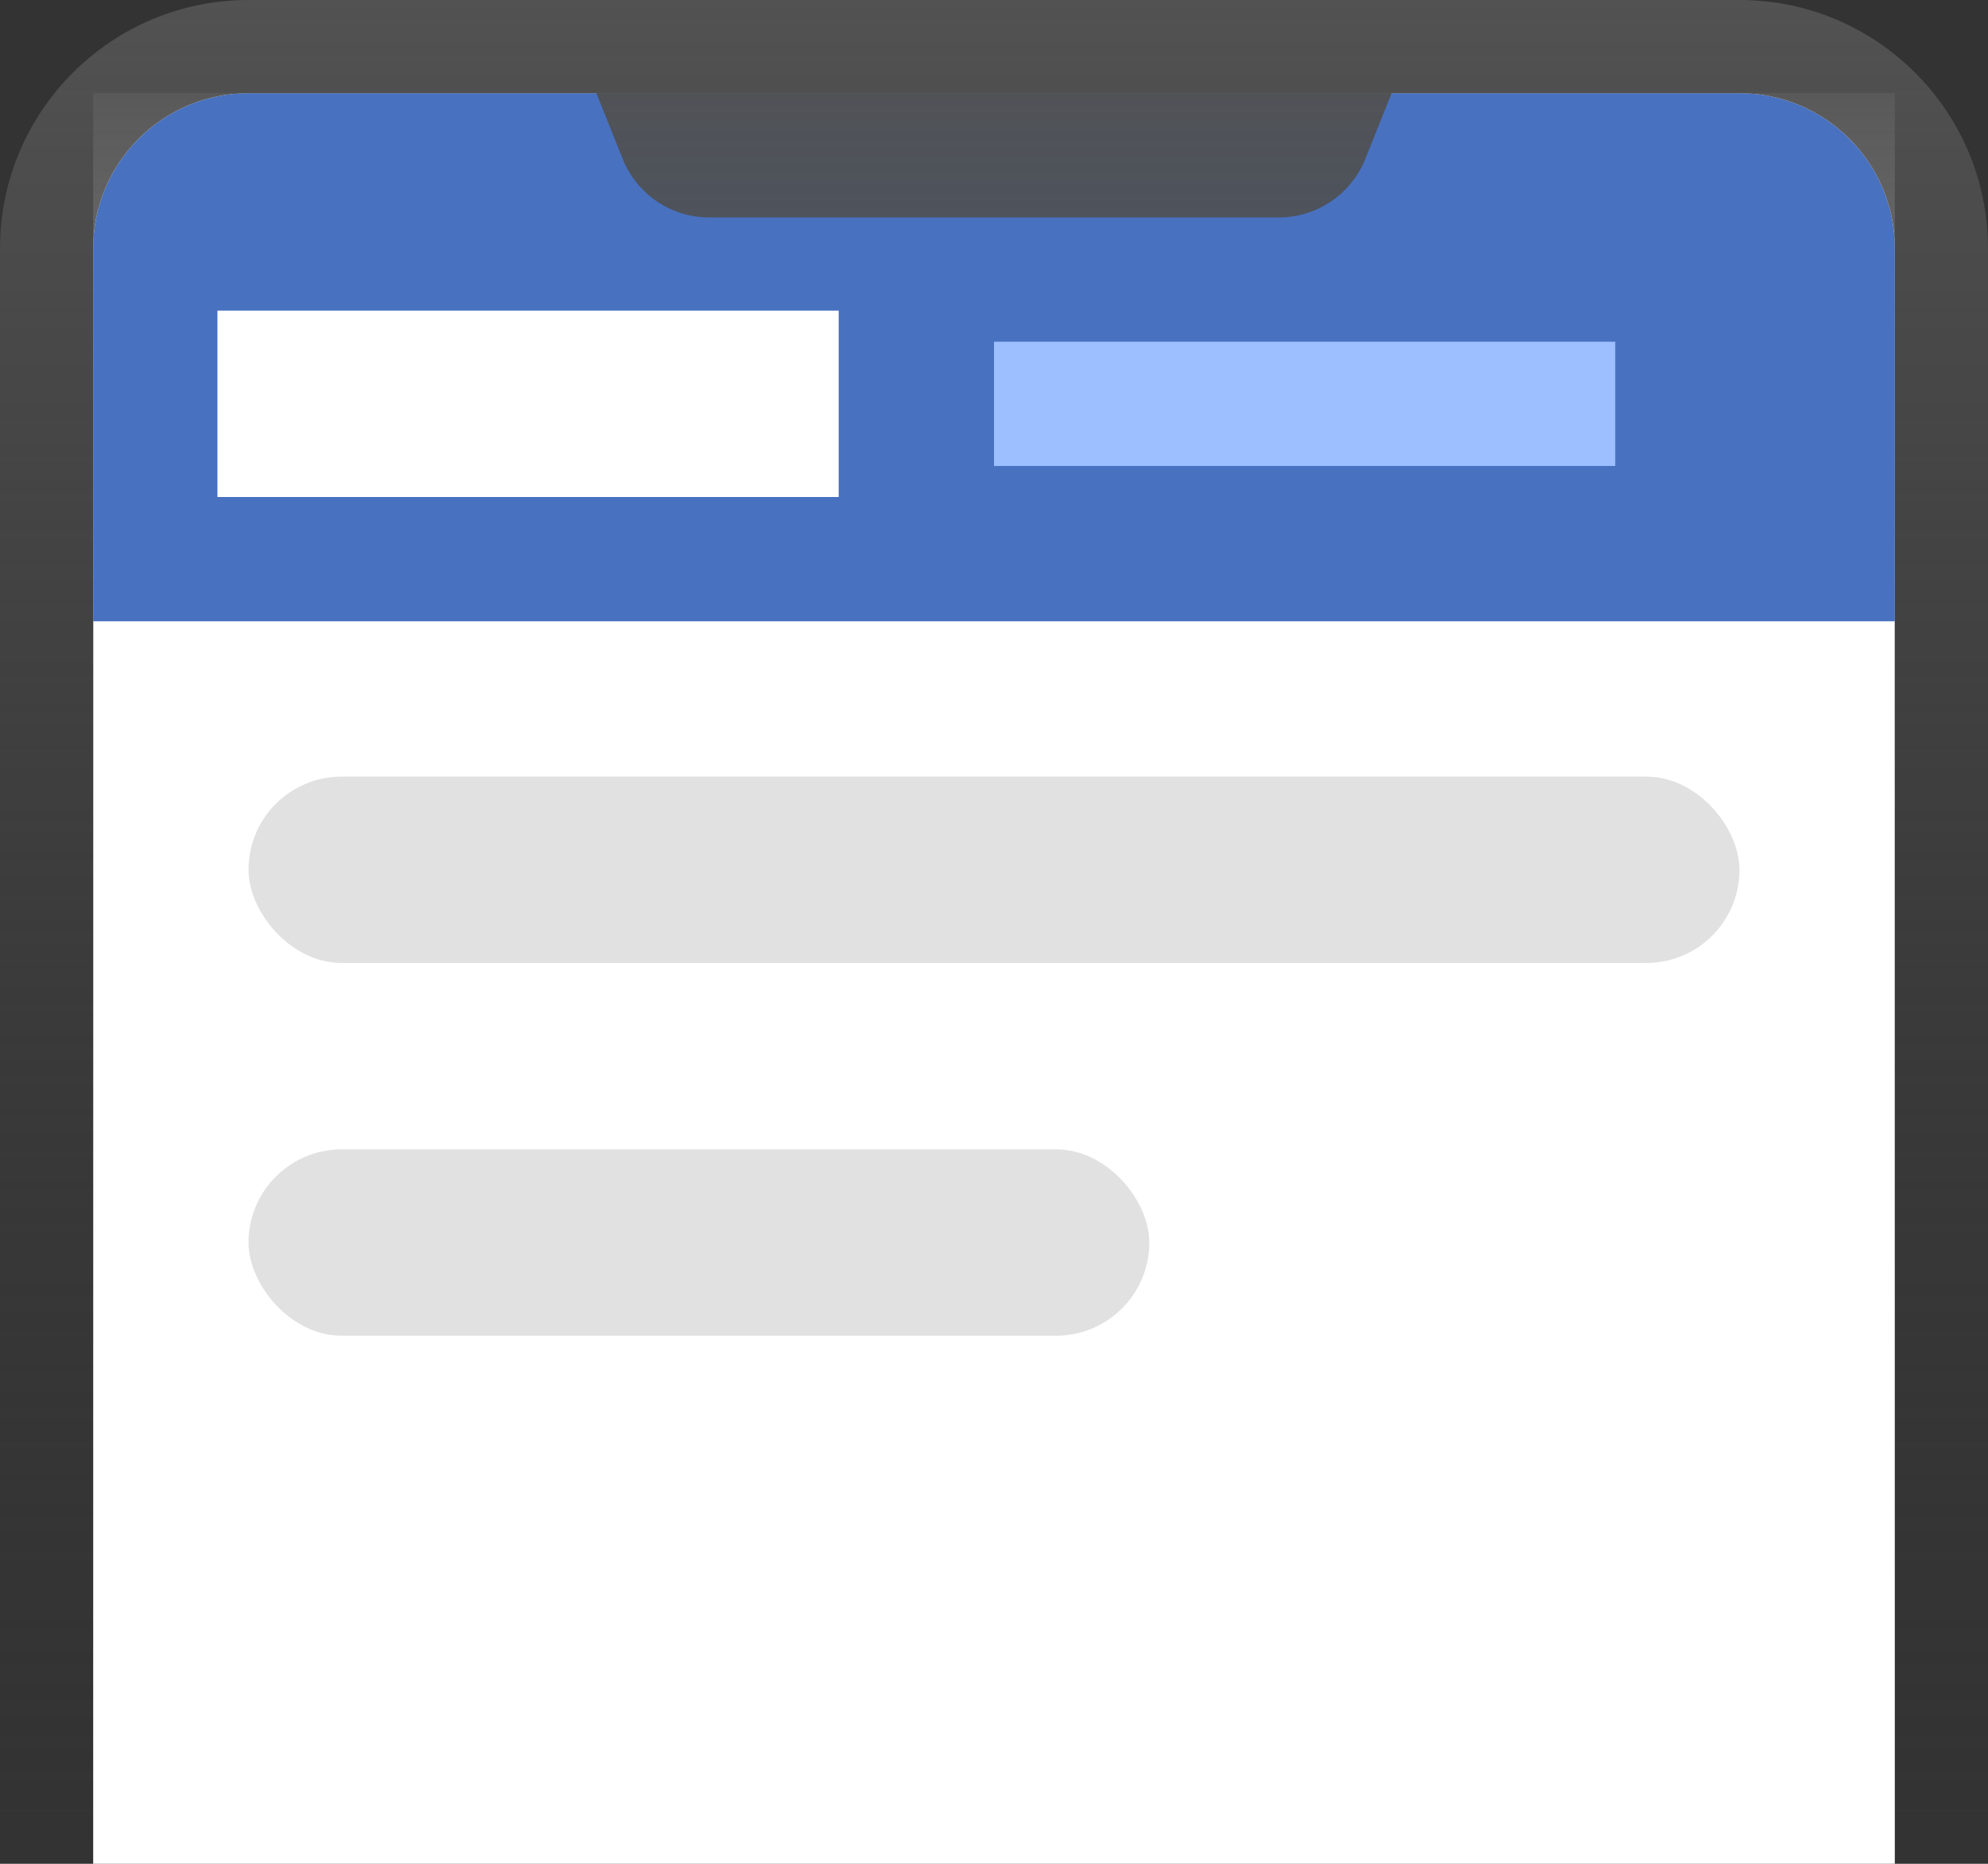 <svg width="64" height="60" viewBox="0 0 64 60" fill="none" xmlns="http://www.w3.org/2000/svg">
<rect x="0" y="0" width="64" height="60" fill="#333333" stroke="none"/>
<rect x="3" y="3" width="58" height="57" fill="white"/>
<path d="M3 8C3 5.239 5.239 3 8 3H56C58.761 3 61 5.239 61 8V20H3V8Z" fill="#4871C0"/>
<path fill-rule="evenodd" clip-rule="evenodd" d="M0 8C0 3.582 3.582 0 8 0H20.954H43.046H56C60.418 0 64 3.582 64 8V60H61V8C61 5.239 58.761 3 56 3H44.8L43.954 5.114C43.499 6.253 42.396 7 41.169 7H22.831C21.604 7 20.501 6.253 20.046 5.114L19.2 3H8C5.239 3 3 5.239 3 8V60H0V8Z" fill="url(#paint0_linear_532_6917)"/>
<rect x="7" y="10" width="20" height="6" fill="white"/>
<rect x="32" y="11" width="20" height="4" fill="#9EBFFF"/>
<rect x="8" y="25" width="48" height="6" rx="3" fill="#E1E1E1"/>
<rect x="8" y="37" width="29" height="6" rx="3" fill="#E1E1E1"/>
<defs>
<linearGradient id="paint0_linear_532_6917" x1="32" y1="0" x2="32" y2="60" gradientUnits="userSpaceOnUse">
<stop stop-color="#525252"/>
<stop offset="1" stop-color="#363636" stop-opacity="0"/>
</linearGradient>
</defs>
</svg>
